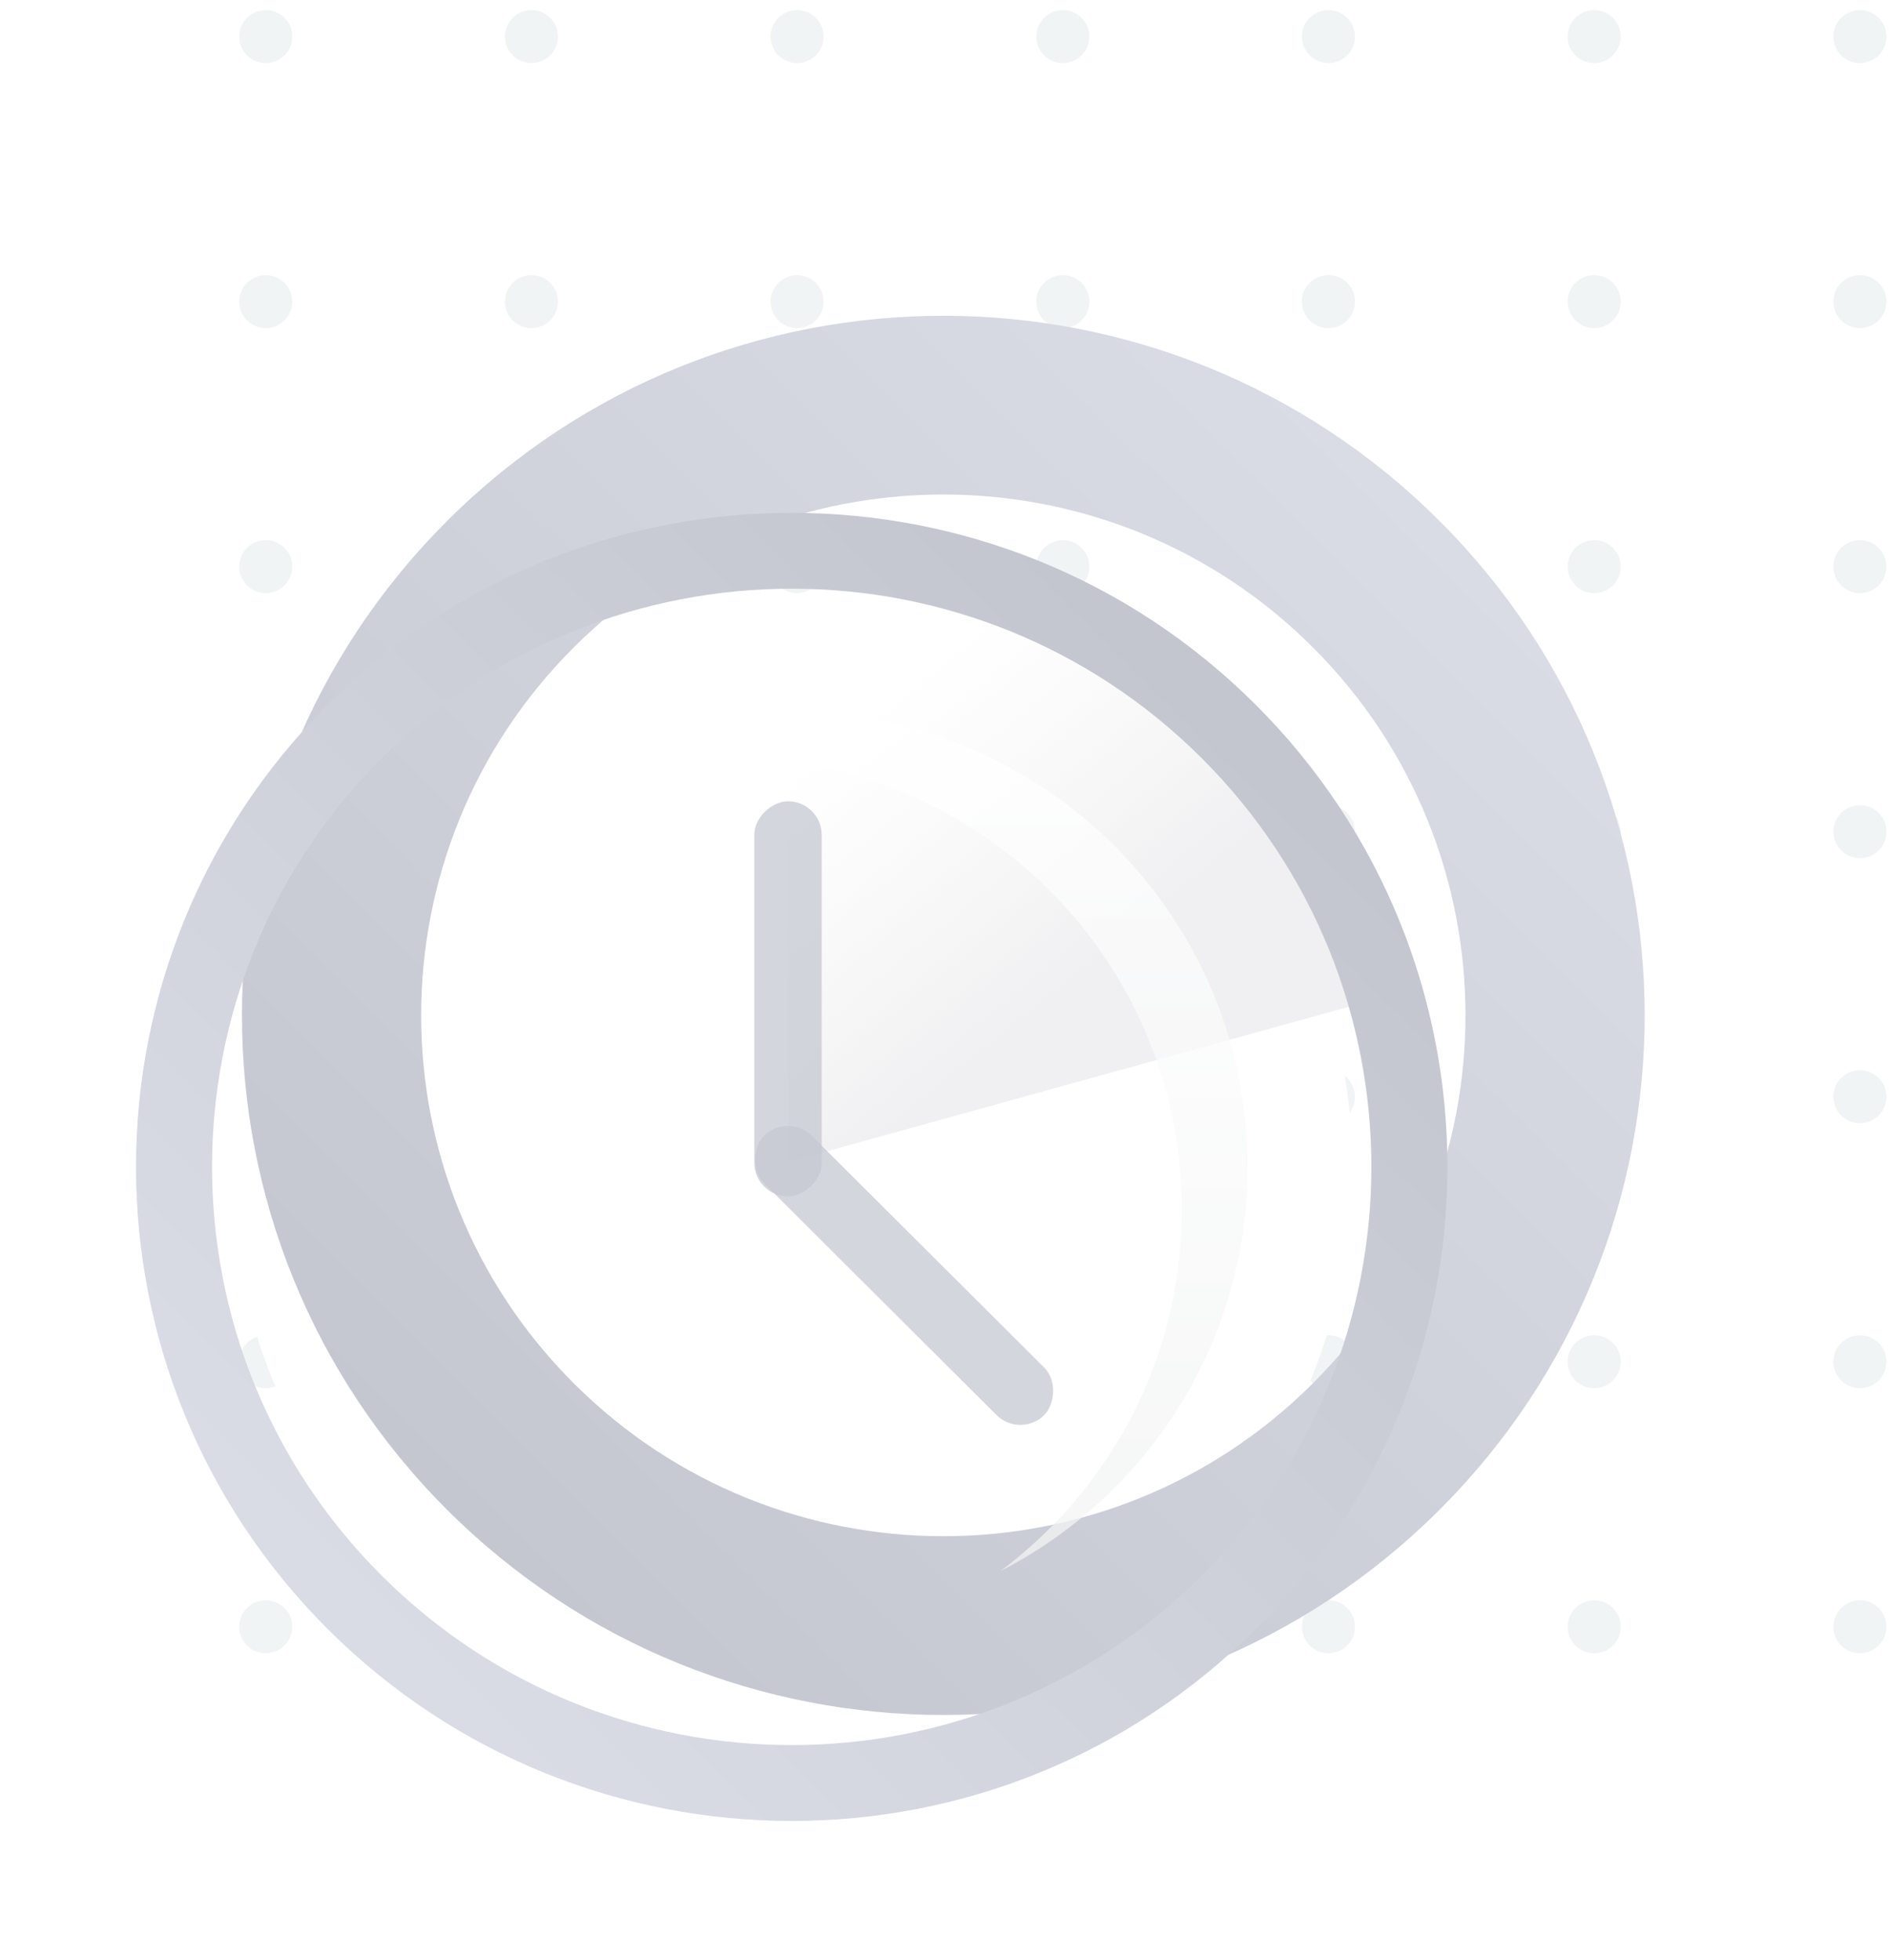 <svg xmlns="http://www.w3.org/2000/svg" width="187" height="194" fill="none" xmlns:v="https://vecta.io/nano"><style><![CDATA[.B{fill-opacity:.75}.C{fill-rule:evenodd}]]></style><g clip-path="url(#F)"><g fill="#ecf0f1" class="B"><ellipse cx="26.306" cy="3.624" rx="2.63" ry="2.624"/><ellipse cx="26.306" cy="29.86" rx="2.63" ry="2.624"/><ellipse cx="26.306" cy="56.096" rx="2.63" ry="2.624"/><ellipse cx="26.306" cy="82.332" rx="2.63" ry="2.624"/><ellipse cx="26.306" cy="108.568" rx="2.63" ry="2.624"/><ellipse cx="26.306" cy="134.805" rx="2.63" ry="2.624"/><ellipse cx="26.306" cy="161.041" rx="2.63" ry="2.624"/><ellipse cx="52.61" cy="3.624" rx="2.63" ry="2.624"/><ellipse cx="52.61" cy="29.86" rx="2.63" ry="2.624"/><ellipse cx="52.61" cy="56.096" rx="2.63" ry="2.624"/><ellipse cx="52.61" cy="82.332" rx="2.63" ry="2.624"/><ellipse cx="52.61" cy="108.568" rx="2.63" ry="2.624"/><ellipse cx="52.61" cy="134.805" rx="2.63" ry="2.624"/><ellipse cx="52.61" cy="161.041" rx="2.63" ry="2.624"/><ellipse cx="78.907" cy="3.624" rx="2.63" ry="2.624"/><ellipse cx="78.907" cy="29.86" rx="2.63" ry="2.624"/><ellipse cx="78.907" cy="56.096" rx="2.63" ry="2.624"/><ellipse cx="78.907" cy="82.332" rx="2.63" ry="2.624"/><ellipse cx="78.907" cy="108.568" rx="2.63" ry="2.624"/><ellipse cx="78.907" cy="134.805" rx="2.63" ry="2.624"/><ellipse cx="78.907" cy="161.041" rx="2.63" ry="2.624"/><ellipse cx="105.212" cy="3.624" rx="2.63" ry="2.624"/><ellipse cx="105.212" cy="29.86" rx="2.63" ry="2.624"/><ellipse cx="105.212" cy="56.096" rx="2.63" ry="2.624"/><ellipse cx="105.212" cy="82.332" rx="2.63" ry="2.624"/><ellipse cx="105.212" cy="108.568" rx="2.63" ry="2.624"/><ellipse cx="105.212" cy="134.805" rx="2.63" ry="2.624"/><ellipse cx="105.212" cy="161.041" rx="2.63" ry="2.624"/><ellipse cx="131.509" cy="3.624" rx="2.63" ry="2.624"/><ellipse cx="131.509" cy="29.86" rx="2.63" ry="2.624"/><ellipse cx="131.509" cy="56.096" rx="2.63" ry="2.624"/><ellipse cx="131.509" cy="82.332" rx="2.63" ry="2.624"/><ellipse cx="131.509" cy="108.568" rx="2.63" ry="2.624"/><ellipse cx="131.509" cy="134.805" rx="2.63" ry="2.624"/><ellipse cx="131.509" cy="161.041" rx="2.63" ry="2.624"/><ellipse cx="157.813" cy="3.624" rx="2.63" ry="2.624"/><ellipse cx="157.813" cy="29.86" rx="2.63" ry="2.624"/><ellipse cx="157.813" cy="56.096" rx="2.63" ry="2.624"/><ellipse cx="157.813" cy="82.332" rx="2.63" ry="2.624"/><ellipse cx="157.813" cy="108.568" rx="2.63" ry="2.624"/><ellipse cx="157.813" cy="134.805" rx="2.63" ry="2.624"/><ellipse cx="157.813" cy="161.041" rx="2.63" ry="2.624"/><ellipse cx="184.121" cy="3.624" rx="2.63" ry="2.624"/><ellipse cx="184.121" cy="29.86" rx="2.63" ry="2.624"/><ellipse cx="184.121" cy="56.096" rx="2.63" ry="2.624"/><ellipse cx="184.121" cy="82.332" rx="2.63" ry="2.624"/><ellipse cx="184.121" cy="108.568" rx="2.63" ry="2.624"/><ellipse cx="184.121" cy="134.805" rx="2.63" ry="2.624"/><ellipse cx="184.121" cy="161.041" rx="2.63" ry="2.624"/></g><circle cx="78.375" cy="115.617" r="55.499" transform="rotate(45 78.375 115.617)" fill="#fff"/><path d="M78.063 60.705v54.318l55.866-15.469v-9.669l-3.701-11.954-26.258-17.227H78.063z" fill="url(#B)"/><g filter="url(#A)" class="C"><path d="M29.288 164.49c27.115 27.046 71.076 27.046 98.19 0s27.115-70.898 0-97.945-71.075-27.047-98.19 0-27.114 70.898 0 97.945zm12.544-12.514c20.186 20.136 52.915 20.136 73.102 0s20.186-52.783 0-72.919-52.915-20.136-73.102 0-20.186 52.783 0 72.919z" fill="url(#C)"/></g><g class="C"><path d="M124.274 69.734c-25.349-25.286-66.449-25.286-91.798 0s-25.349 66.283 0 91.569 66.449 25.286 91.799 0 25.349-66.283 0-91.569zm-86.475 86.258c22.41 22.354 58.743 22.354 81.152 0s22.409-58.595 0-80.949-58.743-22.353-81.152 0-22.41 58.596 0 80.949z" fill="url(#D)"/><path d="M99.014 155.544c14.543-7.466 24.489-22.587 24.489-40.025 0-24.846-20.193-44.987-45.101-44.987a44.99 44.99 0 0 0-29.654 11.091c6.819-4.181 14.845-6.592 23.436-6.592 24.751 0 44.815 20.014 44.815 44.703 0 14.652-7.066 27.657-17.985 35.81z" fill="url(#E)" class="B"/></g><g fill="#c5c8d1" class="B"><rect x="81.344" y="79.323" width="39.116" height="6.674" rx="3.337" transform="rotate(90 81.344 79.323)"/><rect width="39.165" height="6.666" rx="3.333" transform="matrix(-.708 -.706 .708 -.706 101.008 142.438)"/></g></g><defs><filter id="A" x="-7.048" y=".26" width="200.862" height="200.514" filterUnits="userSpaceOnUse" color-interpolation-filters="sRGB"><feFlood flood-opacity="0" result="A"/><feColorMatrix in="SourceAlpha" values="0 0 0 0 0 0 0 0 0 0 0 0 0 0 0 0 0 0 127 0"/><feOffset dx="15" dy="-15"/><feGaussianBlur stdDeviation="15.5"/><feColorMatrix values="0 0 0 0 0.49 0 0 0 0 0.499 0 0 0 0 0.549 0 0 0 0.14 0"/><feBlend in2="A"/><feBlend in="SourceGraphic"/></filter><linearGradient id="B" x1="103.418" y1="99.15" x2="82.355" y2="73.437" gradientUnits="userSpaceOnUse"><stop stop-color="#f0f0f2"/><stop offset="1" stop-color="#f4f4f4" stop-opacity="0"/></linearGradient><linearGradient id="C" x1="127.479" y1="66.545" x2="29.535" y2="164.735" gradientUnits="userSpaceOnUse"><stop stop-color="#d9dce5"/><stop offset="1" stop-color="#c4c7d0"/></linearGradient><linearGradient id="D" x1="34.859" y1="158.931" x2="121.683" y2="71.889" gradientUnits="userSpaceOnUse"><stop stop-color="#d9dce5"/><stop offset="1" stop-color="#c3c6ce"/></linearGradient><linearGradient id="E" x1="78.403" y1="75.04" x2="78.403" y2="156.013" gradientUnits="userSpaceOnUse"><stop stop-color="#fff"/><stop offset="1" stop-color="#f1f3f2"/></linearGradient><clipPath id="F"><path fill="#fff" d="M0 0h187v194H0z"/></clipPath></defs></svg>